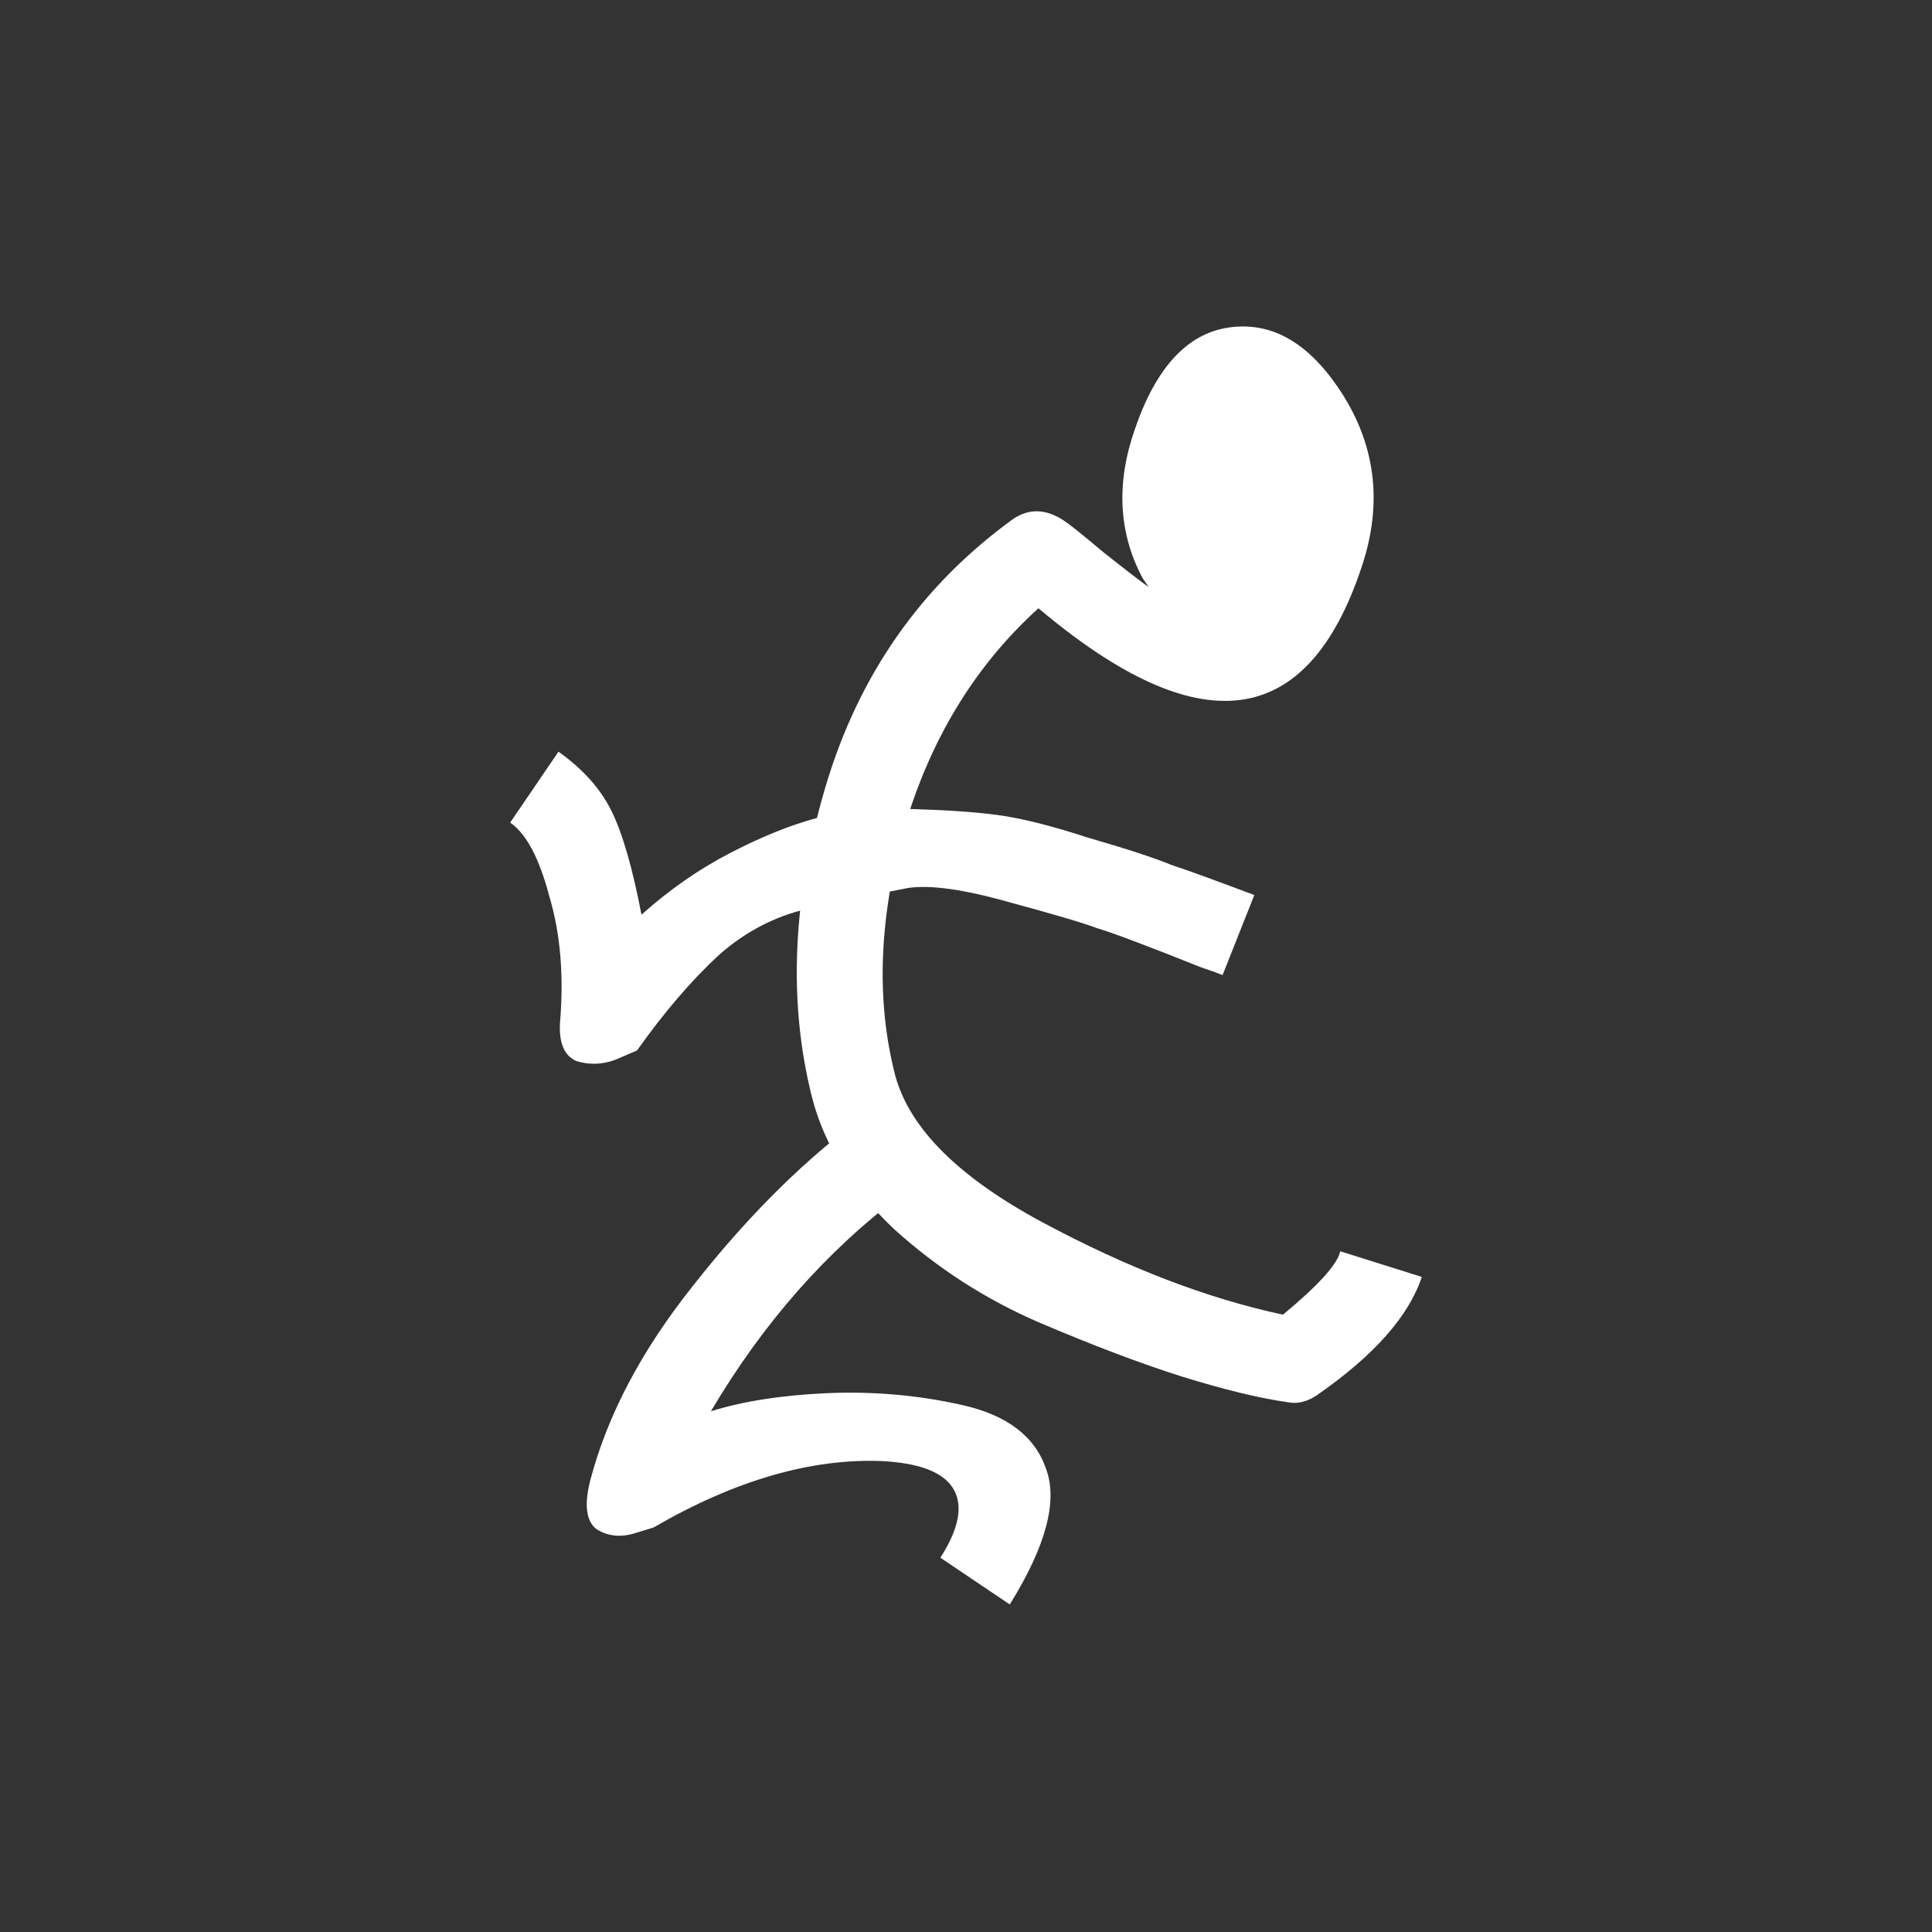 <svg width="30" height="30" viewBox="0 0 30 30" fill="none" xmlns="http://www.w3.org/2000/svg">
<rect x="0" y="0" width="30" height="30" fill="#333333" stroke="none"/>
<path d="M14.602 24.188L15.68 24.914C16.242 24.008 16.43 23.305 16.242 22.805C16.07 22.305 15.641 21.977 14.953 21.82C14.266 21.664 13.562 21.602 12.844 21.633C12.141 21.664 11.539 21.758 11.039 21.914C11.852 20.539 12.844 19.414 14.016 18.539L13.242 17.461C12.383 18.117 11.555 18.953 10.758 19.969C9.961 20.969 9.43 21.977 9.164 22.992C9.07 23.367 9.102 23.617 9.258 23.742C9.43 23.852 9.625 23.875 9.844 23.812L10.148 23.719C11.414 22.984 12.602 22.641 13.711 22.688C14.523 22.734 14.914 23 14.883 23.484C14.867 23.688 14.773 23.922 14.602 24.188ZM17.836 9.117C17.664 8.992 17.422 8.805 17.109 8.555C16.812 8.305 16.617 8.148 16.523 8.086C16.242 7.898 15.977 7.891 15.727 8.062C14.305 9.094 13.336 10.477 12.82 12.211C12.305 13.945 12.234 15.555 12.609 17.039C12.797 17.773 13.219 18.453 13.875 19.078C14.547 19.688 15.297 20.172 16.125 20.531C16.969 20.891 17.711 21.172 18.352 21.375C19.008 21.578 19.555 21.711 19.992 21.773C20.148 21.805 20.305 21.766 20.461 21.656C21.336 21.047 21.875 20.438 22.078 19.828L20.812 19.43C20.766 19.633 20.469 19.961 19.922 20.414C18.75 20.164 17.508 19.688 16.195 18.984C14.883 18.281 14.117 17.516 13.898 16.688C13.602 15.531 13.648 14.258 14.039 12.867C14.445 11.477 15.141 10.336 16.125 9.445C18.625 11.555 20.297 11.344 21.141 8.812C21.484 7.797 21.359 6.859 20.766 6C20.281 5.297 19.719 4.992 19.078 5.086C18.438 5.18 17.953 5.703 17.625 6.656C17.328 7.5 17.367 8.273 17.742 8.977L17.836 9.117ZM18.984 15.141L19.477 13.898C18.898 13.68 18.469 13.523 18.188 13.43C17.922 13.32 17.492 13.18 16.898 13.008C16.32 12.82 15.852 12.703 15.492 12.656C15.148 12.609 14.695 12.578 14.133 12.562C13.586 12.531 13.102 12.578 12.68 12.703C12.273 12.812 11.828 12.992 11.344 13.242C10.859 13.492 10.398 13.812 9.961 14.203C9.82 13.469 9.664 12.93 9.492 12.586C9.32 12.242 9.047 11.938 8.672 11.672L7.922 12.773C8.172 12.945 8.375 13.328 8.531 13.922C8.703 14.5 8.758 15.156 8.695 15.891C8.68 16.203 8.766 16.398 8.953 16.477C9.156 16.539 9.359 16.531 9.562 16.453L9.891 16.312C10.312 15.719 10.734 15.227 11.156 14.836C11.594 14.445 12.094 14.195 12.656 14.086C13.234 13.961 13.688 13.867 14.016 13.805C14.344 13.727 14.875 13.789 15.609 13.992C16.359 14.195 16.836 14.336 17.039 14.414C17.258 14.477 17.797 14.68 18.656 15.023C18.797 15.07 18.906 15.109 18.984 15.141Z" fill="white"/>
</svg>
